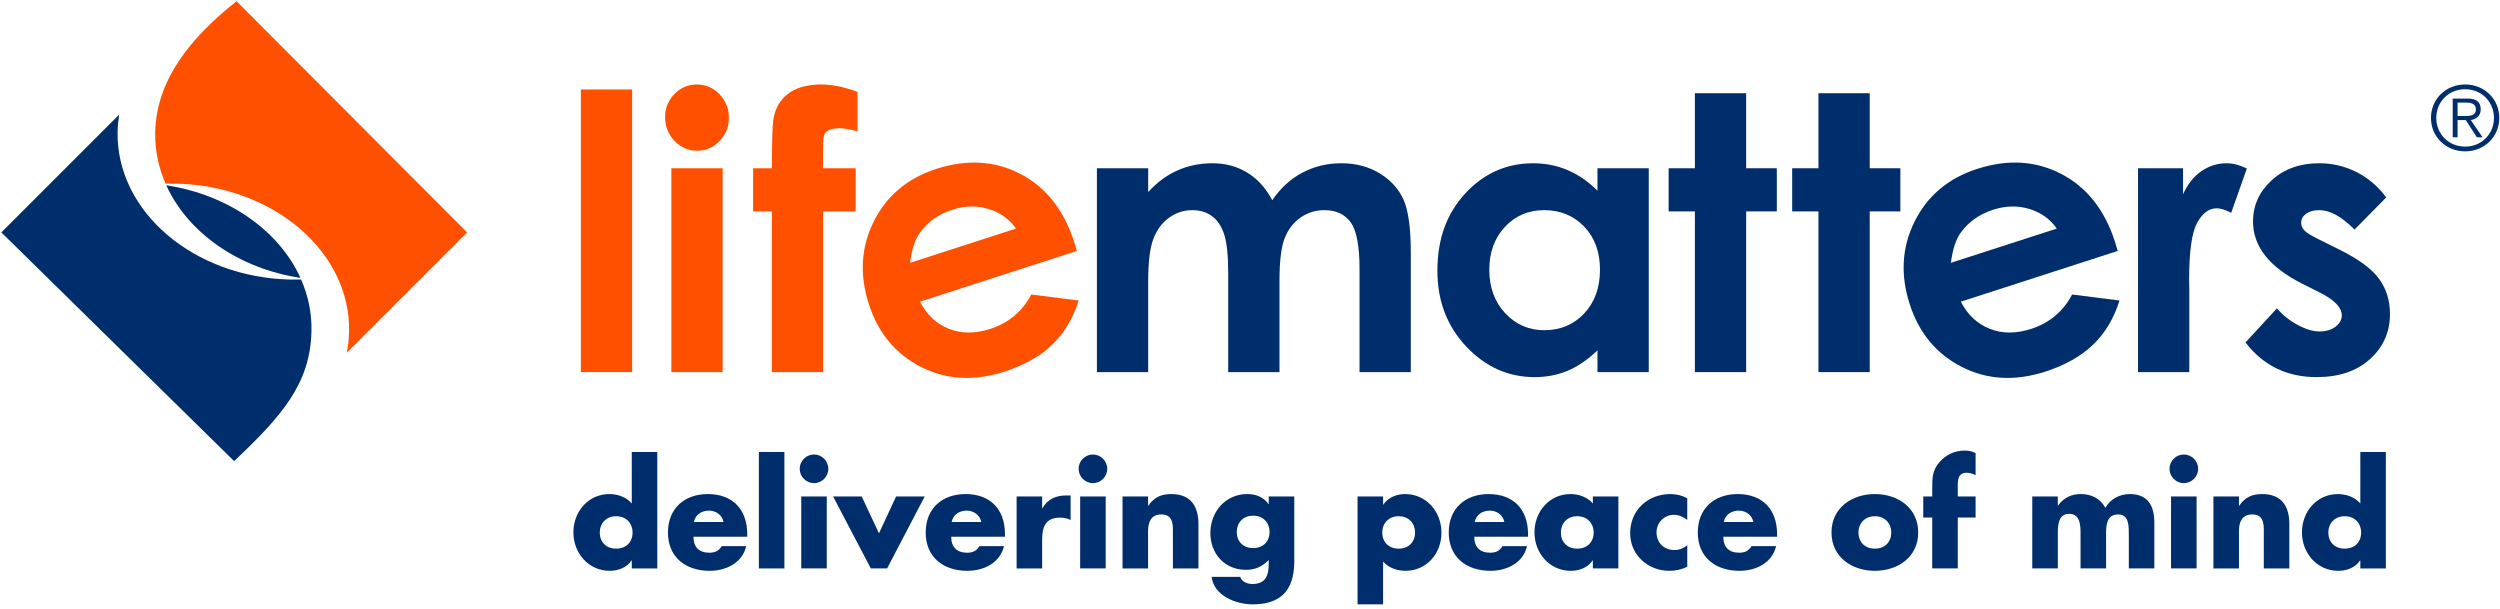 <?xml version="1.0" encoding="utf-8"?>
<!-- Generator: Adobe Illustrator 18.0.0, SVG Export Plug-In . SVG Version: 6.00 Build 0)  -->
<!DOCTYPE svg PUBLIC "-//W3C//DTD SVG 1.1//EN" "http://www.w3.org/Graphics/SVG/1.1/DTD/svg11.dtd">
<svg version="1.1" id="Layer_1" xmlns="http://www.w3.org/2000/svg" xmlns:xlink="http://www.w3.org/1999/xlink" x="0px" y="0px"
	 viewBox="0 0 413.256 100.731" enable-background="new 0 0 413.256 100.731" xml:space="preserve">
<g>
	<path fill="#002E6D" d="M413.139,19.491c0,3.107-2.46,5.529-5.648,5.529s-5.648-2.423-5.648-5.529c0-3.106,2.46-5.529,5.648-5.529
		S413.139,16.384,413.139,19.491z M402.723,19.491c0,2.646,2.034,4.742,4.768,4.742s4.768-2.097,4.768-4.742
		s-2.034-4.741-4.768-4.741S402.723,16.845,402.723,19.491z M406.245,22.687h-0.805v-6.392h2.505c1.474,0,2.126,0.624,2.126,1.769
		c0,1.13-0.759,1.635-1.64,1.783l1.943,2.84h-0.941l-1.837-2.84h-1.352V22.687z M407.308,19.178c0.987,0,1.959-0.029,1.959-1.114
		c0-0.892-0.759-1.1-1.549-1.1h-1.473v2.214H407.308z"/>
</g>
<g>
	<path fill="#002E6D" d="M27.485,30.63c3.549,7.809,11.917,13.754,22.179,15.305C46.114,38.121,37.741,32.188,27.485,30.63z"/>
	<path fill="#FF5000" d="M25.658,21.885c-0.056,2.972,0.557,5.827,1.712,8.471c0.556-0.015,1.111-0.017,1.674-0.007
		c16.085,0.312,28.914,11.259,28.661,24.454c-0.023,1.194-0.154,2.361-0.382,3.501L77.21,38.417L39.104,0.202
		C31.618,6.114,25.829,13.119,25.658,21.885z"/>
	<path fill="#002E6D" d="M38.709,76.232c7.878-7.486,12.61-12.795,12.778-21.549c0.06-2.977-0.555-5.827-1.713-8.476
		c-0.553,0.016-1.112,0.02-1.676,0.007c-16.084-0.31-28.914-11.262-28.658-24.452c0.017-0.957,0.115-1.904,0.267-2.829L0.221,38.417
		L38.709,76.232z"/>
</g>
<g>
	<path fill="#FF5000" d="M96.017,14.79h8.476v46.721h-8.476V14.79z"/>
	<path fill="#FF5000" d="M115.201,13.961c1.448,0,2.691,0.541,3.729,1.611c1.037,1.073,1.557,2.373,1.557,3.898
		c0,1.509-0.514,2.793-1.541,3.856c-1.027,1.062-2.255,1.593-3.686,1.593c-1.469,0-2.724-0.541-3.761-1.625
		c-1.037-1.083-1.555-2.398-1.555-3.945c0-1.486,0.513-2.755,1.541-3.808C112.512,14.488,113.75,13.961,115.201,13.961z
		 M110.977,27.815h8.477v33.697h-8.477V27.815z"/>
	<path fill="#FF5000" d="M124.491,27.815h3.101c0.02-4.412,0.093-7.018,0.217-7.823c0.226-1.854,1.006-3.324,2.338-4.405
		c1.333-1.083,3.218-1.625,5.657-1.625c1.754,0,3.738,0.411,5.949,1.225v6.527c-1.223-0.343-2.228-0.515-3.014-0.515
		c-0.995,0-1.719,0.204-2.174,0.608c-0.332,0.303-0.498,0.931-0.498,1.881l-0.029,4.128h5.405v7.132h-5.376v26.564h-8.475V34.947
		h-3.101V27.815z"/>
	<path fill="#FF5000" d="M178.013,41.481l-25.936,8.385c1.113,2.163,2.701,3.656,4.763,4.48c2.061,0.824,4.354,0.827,6.877,0.012
		c3.017-0.976,5.266-2.866,6.754-5.676l7.831,0.989c-0.917,2.95-2.37,5.382-4.361,7.296c-1.991,1.914-4.609,3.396-7.859,4.448
		c-5.041,1.63-9.659,1.374-13.851-0.768c-4.194-2.14-7.061-5.592-8.601-10.355c-1.578-4.881-1.309-9.444,0.81-13.69
		c2.117-4.246,5.56-7.141,10.327-8.683c5.061-1.635,9.697-1.359,13.906,0.831c4.21,2.188,7.169,5.92,8.875,11.195L178.013,41.481z
		 M167.942,37.784c-1.098-1.574-2.608-2.653-4.532-3.239c-1.925-0.588-3.923-0.545-5.996,0.125
		c-2.253,0.729-4.029,1.979-5.328,3.757c-0.818,1.113-1.37,2.785-1.651,5.017L167.942,37.784z"/>
	<path fill="#002E6D" d="M350.065,41.481l-25.936,8.385c1.116,2.163,2.7,3.656,4.764,4.48c2.062,0.824,4.354,0.827,6.879,0.012
		c3.015-0.976,5.268-2.866,6.753-5.676l7.831,0.989c-0.917,2.95-2.369,5.382-4.361,7.296c-1.99,1.914-4.608,3.396-7.857,4.448
		c-5.041,1.63-9.66,1.374-13.854-0.768c-4.193-2.14-7.059-5.592-8.601-10.355c-1.575-4.881-1.307-9.444,0.812-13.69
		c2.116-4.246,5.559-7.141,10.326-8.683c5.06-1.635,9.694-1.359,13.906,0.831c4.211,2.188,7.169,5.92,8.875,11.195L350.065,41.481z
		 M339.996,37.784c-1.099-1.574-2.607-2.653-4.534-3.239c-1.922-0.588-3.922-0.545-5.996,0.125
		c-2.252,0.729-4.028,1.979-5.326,3.757c-0.82,1.113-1.369,2.785-1.651,5.017L339.996,37.784z"/>
	<path fill="#002E6D" d="M181.322,27.815h8.476v3.933c1.454-1.598,3.069-2.791,4.846-3.58c1.775-0.789,3.712-1.181,5.811-1.181
		c2.12,0,4.031,0.52,5.735,1.56c1.703,1.04,3.075,2.558,4.116,4.555c1.347-1.997,3.003-3.515,4.968-4.555
		c1.964-1.04,4.109-1.56,6.438-1.56c2.41,0,4.528,0.557,6.356,1.672c1.83,1.114,3.144,2.567,3.943,4.359
		c0.801,1.795,1.199,4.714,1.199,8.757v19.736h-8.476V44.487c0-3.804-0.484-6.38-1.452-7.728c-0.971-1.346-2.422-2.02-4.357-2.02
		c-1.474,0-2.794,0.411-3.964,1.233c-1.167,0.825-2.034,1.96-2.604,3.408c-0.568,1.451-0.853,3.777-0.853,6.985v15.146h-8.478
		V45.257c0-3.001-0.222-5.177-0.671-6.524c-0.447-1.346-1.116-2.348-2.012-3.006c-0.895-0.659-1.977-0.987-3.244-0.987
		c-1.416,0-2.701,0.418-3.855,1.249c-1.155,0.834-2.018,2-2.591,3.5c-0.571,1.502-0.857,3.867-0.857,7.095v14.928h-8.476V27.815z"/>
	<path fill="#002E6D" d="M264.065,27.815h8.477v33.697h-8.477v-3.589c-1.652,1.566-3.311,2.694-4.973,3.382
		c-1.664,0.688-3.464,1.034-5.406,1.034c-4.36,0-8.129-1.684-11.31-5.054c-3.183-3.366-4.771-7.556-4.771-12.56
		c0-5.192,1.537-9.445,4.616-12.762c3.077-3.316,6.816-4.976,11.218-4.976c2.024,0,3.922,0.378,5.698,1.133
		c1.777,0.757,3.422,1.892,4.928,3.403V27.815z M255.255,34.739c-2.604,0-4.767,0.921-6.488,2.767
		c-1.722,1.844-2.583,4.211-2.583,7.095c0,2.906,0.875,5.295,2.628,7.171c1.754,1.877,3.913,2.813,6.474,2.813
		c2.646,0,4.837-0.923,6.58-2.767c1.743-1.846,2.615-4.261,2.615-7.247c0-2.927-0.872-5.297-2.615-7.112
		C260.122,35.647,257.921,34.739,255.255,34.739z"/>
	<path fill="#002E6D" d="M280.168,15.41h8.476v12.404h5.067v7.132h-5.067v26.564h-8.476V34.947h-4.34v-7.132h4.34V15.41z"/>
	<path fill="#002E6D" d="M300.594,15.41h8.476v12.404h5.064v7.132h-5.064v26.564h-8.476V34.947h-4.343v-7.132h4.343V15.41z"/>
	<path fill="#002E6D" d="M353.422,27.815h7.442v4.287c0.763-1.672,1.777-2.945,3.044-3.813c1.263-0.868,2.648-1.301,4.156-1.301
		c1.062,0,2.177,0.29,3.345,0.871l-2.584,7.313c-0.974-0.495-1.772-0.741-2.399-0.741c-1.277,0-2.355,0.804-3.238,2.409
		c-0.88,1.605-1.32,4.754-1.32,9.449l0.03,1.634v13.589h-8.476V27.815z"/>
	<path fill="#002E6D" d="M394.448,32.637l-5.234,5.308c-2.127-2.135-4.057-3.206-5.788-3.206c-0.952,0-1.696,0.201-2.23,0.6
		c-0.539,0.4-0.806,0.897-0.806,1.491c0,0.452,0.17,0.868,0.511,1.247c0.339,0.38,1.181,0.899,2.525,1.555l3.096,1.537
		c3.262,1.601,5.501,3.232,6.72,4.893c1.218,1.663,1.826,3.61,1.826,5.846c0,2.976-1.098,5.456-3.295,7.445
		c-2.196,1.99-5.139,2.985-8.83,2.985c-4.907,0-8.825-1.911-11.754-5.733l5.195-5.637c0.986,1.142,2.146,2.064,3.475,2.77
		c1.33,0.703,2.51,1.054,3.54,1.054c1.112,0,2.009-0.267,2.688-0.803c0.68-0.534,1.021-1.151,1.021-1.854
		c0-1.297-1.228-2.563-3.679-3.801l-2.843-1.422c-5.439-2.738-8.157-6.167-8.157-10.287c0-2.655,1.027-4.926,3.077-6.812
		c2.052-1.885,4.676-2.827,7.869-2.827c2.187,0,4.24,0.487,6.17,1.46C391.475,29.421,393.105,30.817,394.448,32.637z"/>
</g>
<g>
	<path fill="#002E6D" d="M104.43,92.641h-0.046c-0.742,1.183-2.204,1.717-3.595,1.717c-3.525,0-6.007-2.946-6.007-6.355
		c0-3.409,2.436-6.332,5.961-6.332c1.368,0,2.806,0.51,3.688,1.554v-8.512h4.221v19.25h-4.221V92.641z M99.142,88.025
		c0,1.508,0.997,2.667,2.714,2.667c1.716,0,2.713-1.159,2.713-2.667c0-1.461-0.998-2.69-2.713-2.69
		C100.139,85.335,99.142,86.564,99.142,88.025z"/>
	<path fill="#002E6D" d="M123.518,88.721h-8.883c0,1.716,0.904,2.644,2.644,2.644c0.905,0,1.554-0.302,2.018-1.09h4.059
		c-0.325,1.392-1.16,2.412-2.25,3.084c-1.09,0.672-2.435,0.998-3.804,0.998c-3.942,0-6.888-2.227-6.888-6.332
		c0-3.966,2.713-6.355,6.587-6.355c4.128,0,6.517,2.551,6.517,6.61V88.721z M119.598,86.286c-0.208-1.137-1.252-1.879-2.389-1.879
		c-1.229,0-2.25,0.649-2.505,1.879H119.598z"/>
	<path fill="#002E6D" d="M129.664,93.963h-4.221v-19.25h4.221V93.963z"/>
	<path fill="#002E6D" d="M136.923,77.496c0,1.299-1.066,2.366-2.365,2.366s-2.366-1.067-2.366-2.366s1.067-2.366,2.366-2.366
		S136.923,76.197,136.923,77.496z M136.668,93.963h-4.221V82.064h4.221V93.963z"/>
	<path fill="#002E6D" d="M145.295,88.165l2.83-6.1h4.731l-6.216,11.898h-2.69l-6.239-11.898h4.731L145.295,88.165z"/>
	<path fill="#002E6D" d="M166.123,88.721h-8.883c0,1.716,0.905,2.644,2.644,2.644c0.904,0,1.554-0.302,2.018-1.09h4.059
		c-0.325,1.392-1.16,2.412-2.25,3.084c-1.09,0.672-2.436,0.998-3.804,0.998c-3.943,0-6.889-2.227-6.889-6.332
		c0-3.966,2.714-6.355,6.587-6.355c4.128,0,6.518,2.551,6.518,6.61V88.721z M162.203,86.286c-0.209-1.137-1.252-1.879-2.389-1.879
		c-1.229,0-2.25,0.649-2.505,1.879H162.203z"/>
	<path fill="#002E6D" d="M172.269,84.013h0.046c0.812-1.461,2.203-2.11,3.85-2.11h0.812v4.059c-0.58-0.324-1.137-0.394-1.786-0.394
		c-2.343,0-2.922,1.554-2.922,3.595v4.801h-4.221V82.064h4.221V84.013z"/>
	<path fill="#002E6D" d="M183.03,77.496c0,1.299-1.066,2.366-2.365,2.366s-2.366-1.067-2.366-2.366s1.067-2.366,2.366-2.366
		S183.03,76.197,183.03,77.496z M182.775,93.963h-4.221V82.064h4.221V93.963z"/>
	<path fill="#002E6D" d="M189.779,83.596h0.046c0.974-1.438,2.157-1.925,3.804-1.925c3.201,0,4.476,2.018,4.476,4.94v7.353h-4.221
		v-5.798c0-1.136,0.186-3.131-1.902-3.131c-1.716,0-2.203,1.276-2.203,2.76v6.169h-4.221V82.064h4.221V83.596z"/>
	<path fill="#002E6D" d="M213.947,92.803c0,5.056-2.505,7.097-6.889,7.097c-2.737,0-6.401-1.415-6.772-4.546h4.731
		c0.116,0.417,0.417,0.719,0.789,0.904s0.812,0.278,1.206,0.278c2.273,0,2.713-1.484,2.713-3.409v-0.557
		c-1.09,1.09-2.203,1.624-3.78,1.624c-3.479,0-5.868-2.644-5.868-6.077c0-3.479,2.459-6.448,6.1-6.448
		c1.392,0,2.667,0.464,3.502,1.647h0.046v-1.253h4.222V92.803z M204.438,87.933c0,1.508,0.998,2.667,2.714,2.667
		s2.714-1.159,2.714-2.667c0-1.461-0.998-2.69-2.714-2.69S204.438,86.472,204.438,87.933z"/>
	<path fill="#002E6D" d="M228.628,83.41h0.047c0.765-1.183,2.203-1.74,3.595-1.74c3.548,0,6.007,2.969,6.007,6.378
		c0,3.433-2.436,6.309-5.961,6.309c-1.368,0-2.783-0.487-3.688-1.531V99.9h-4.221V82.064h4.221V83.41z M228.489,88.025
		c0,1.508,0.997,2.667,2.713,2.667c1.717,0,2.714-1.159,2.714-2.667c0-1.461-0.997-2.69-2.714-2.69
		C229.486,85.335,228.489,86.564,228.489,88.025z"/>
	<path fill="#002E6D" d="M252.586,88.721h-8.883c0,1.716,0.904,2.644,2.644,2.644c0.905,0,1.555-0.302,2.019-1.09h4.059
		c-0.325,1.392-1.159,2.412-2.25,3.084c-1.09,0.672-2.435,0.998-3.804,0.998c-3.942,0-6.889-2.227-6.889-6.332
		c0-3.966,2.714-6.355,6.588-6.355c4.128,0,6.517,2.551,6.517,6.61V88.721z M248.667,86.286c-0.209-1.137-1.253-1.879-2.39-1.879
		c-1.229,0-2.249,0.649-2.505,1.879H248.667z"/>
	<path fill="#002E6D" d="M267.522,93.963h-4.222v-1.322h-0.046c-0.742,1.183-2.203,1.717-3.596,1.717
		c-3.525,0-6.007-2.946-6.007-6.355c0-3.409,2.436-6.332,5.961-6.332c1.368,0,2.807,0.51,3.688,1.554v-1.16h4.222V93.963z
		 M258.013,88.025c0,1.508,0.998,2.667,2.714,2.667s2.714-1.159,2.714-2.667c0-1.461-0.998-2.69-2.714-2.69
		S258.013,86.564,258.013,88.025z"/>
	<path fill="#002E6D" d="M278.909,85.938c-0.626-0.464-1.368-0.835-2.18-0.835c-1.623,0-2.899,1.252-2.899,2.899
		c0,1.717,1.229,2.923,2.969,2.923c0.742,0,1.554-0.302,2.11-0.812v3.572c-0.928,0.464-1.947,0.673-2.969,0.673
		c-3.525,0-6.471-2.621-6.471-6.216c0-3.827,2.923-6.471,6.656-6.471c0.975,0,1.949,0.232,2.783,0.696V85.938z"/>
	<path fill="#002E6D" d="M293.753,88.721h-8.883c0,1.716,0.904,2.644,2.645,2.644c0.904,0,1.554-0.302,2.018-1.09h4.059
		c-0.324,1.392-1.16,2.412-2.25,3.084s-2.436,0.998-3.804,0.998c-3.942,0-6.888-2.227-6.888-6.332c0-3.966,2.713-6.355,6.586-6.355
		c4.129,0,6.518,2.551,6.518,6.61V88.721z M289.833,86.286c-0.208-1.137-1.252-1.879-2.389-1.879c-1.229,0-2.25,0.649-2.505,1.879
		H289.833z"/>
	<path fill="#002E6D" d="M317.085,88.025c0,4.036-3.34,6.332-7.167,6.332c-3.804,0-7.167-2.273-7.167-6.332s3.34-6.355,7.167-6.355
		S317.085,83.967,317.085,88.025z M307.204,88.025c0,1.508,0.998,2.667,2.714,2.667c1.717,0,2.714-1.159,2.714-2.667
		c0-1.461-0.997-2.69-2.714-2.69C308.202,85.335,307.204,86.564,307.204,88.025z"/>
	<path fill="#002E6D" d="M323.625,93.963h-4.222v-8.419h-1.484v-3.479h1.484v-1.507c0-1.647,0.047-2.853,1.207-4.175
		c1.043-1.229,2.551-1.902,4.151-1.902c0.649,0,1.229,0.116,1.809,0.417v3.641c-0.487-0.208-0.928-0.394-1.484-0.394
		c-1.09,0-1.461,0.649-1.461,1.995v1.925h2.945v3.479h-2.945V93.963z"/>
	<path fill="#002E6D" d="M340.161,83.549h0.047c0.997-1.322,2.227-1.878,3.758-1.878c1.716,0,3.2,0.696,4.059,2.273
		c0.812-1.484,2.412-2.273,4.035-2.273c3.016,0,4.059,1.971,4.059,4.708v7.584h-4.221V88.28c0-1.229,0.047-3.247-1.739-3.247
		c-1.948,0-2.019,1.833-2.019,3.247v5.683h-4.221V88.28c0-1.322,0-3.34-1.879-3.34s-1.879,2.018-1.879,3.34v5.683h-4.221V82.064
		h4.221V83.549z"/>
	<path fill="#002E6D" d="M363.355,77.496c0,1.299-1.067,2.366-2.366,2.366s-2.365-1.067-2.365-2.366s1.066-2.366,2.365-2.366
		S363.355,76.197,363.355,77.496z M363.101,93.963h-4.222V82.064h4.222V93.963z"/>
	<path fill="#002E6D" d="M370.105,83.596h0.046c0.974-1.438,2.157-1.925,3.804-1.925c3.201,0,4.477,2.018,4.477,4.94v7.353h-4.222
		v-5.798c0-1.136,0.186-3.131-1.901-3.131c-1.717,0-2.203,1.276-2.203,2.76v6.169h-4.222V82.064h4.222V83.596z"/>
	<path fill="#002E6D" d="M390.167,92.641h-0.047c-0.742,1.183-2.203,1.717-3.595,1.717c-3.525,0-6.007-2.946-6.007-6.355
		c0-3.409,2.435-6.332,5.96-6.332c1.368,0,2.807,0.51,3.688,1.554v-8.512h4.221v19.25h-4.221V92.641z M384.878,88.025
		c0,1.508,0.998,2.667,2.714,2.667c1.717,0,2.714-1.159,2.714-2.667c0-1.461-0.997-2.69-2.714-2.69
		C385.876,85.335,384.878,86.564,384.878,88.025z"/>
</g>
</svg>
